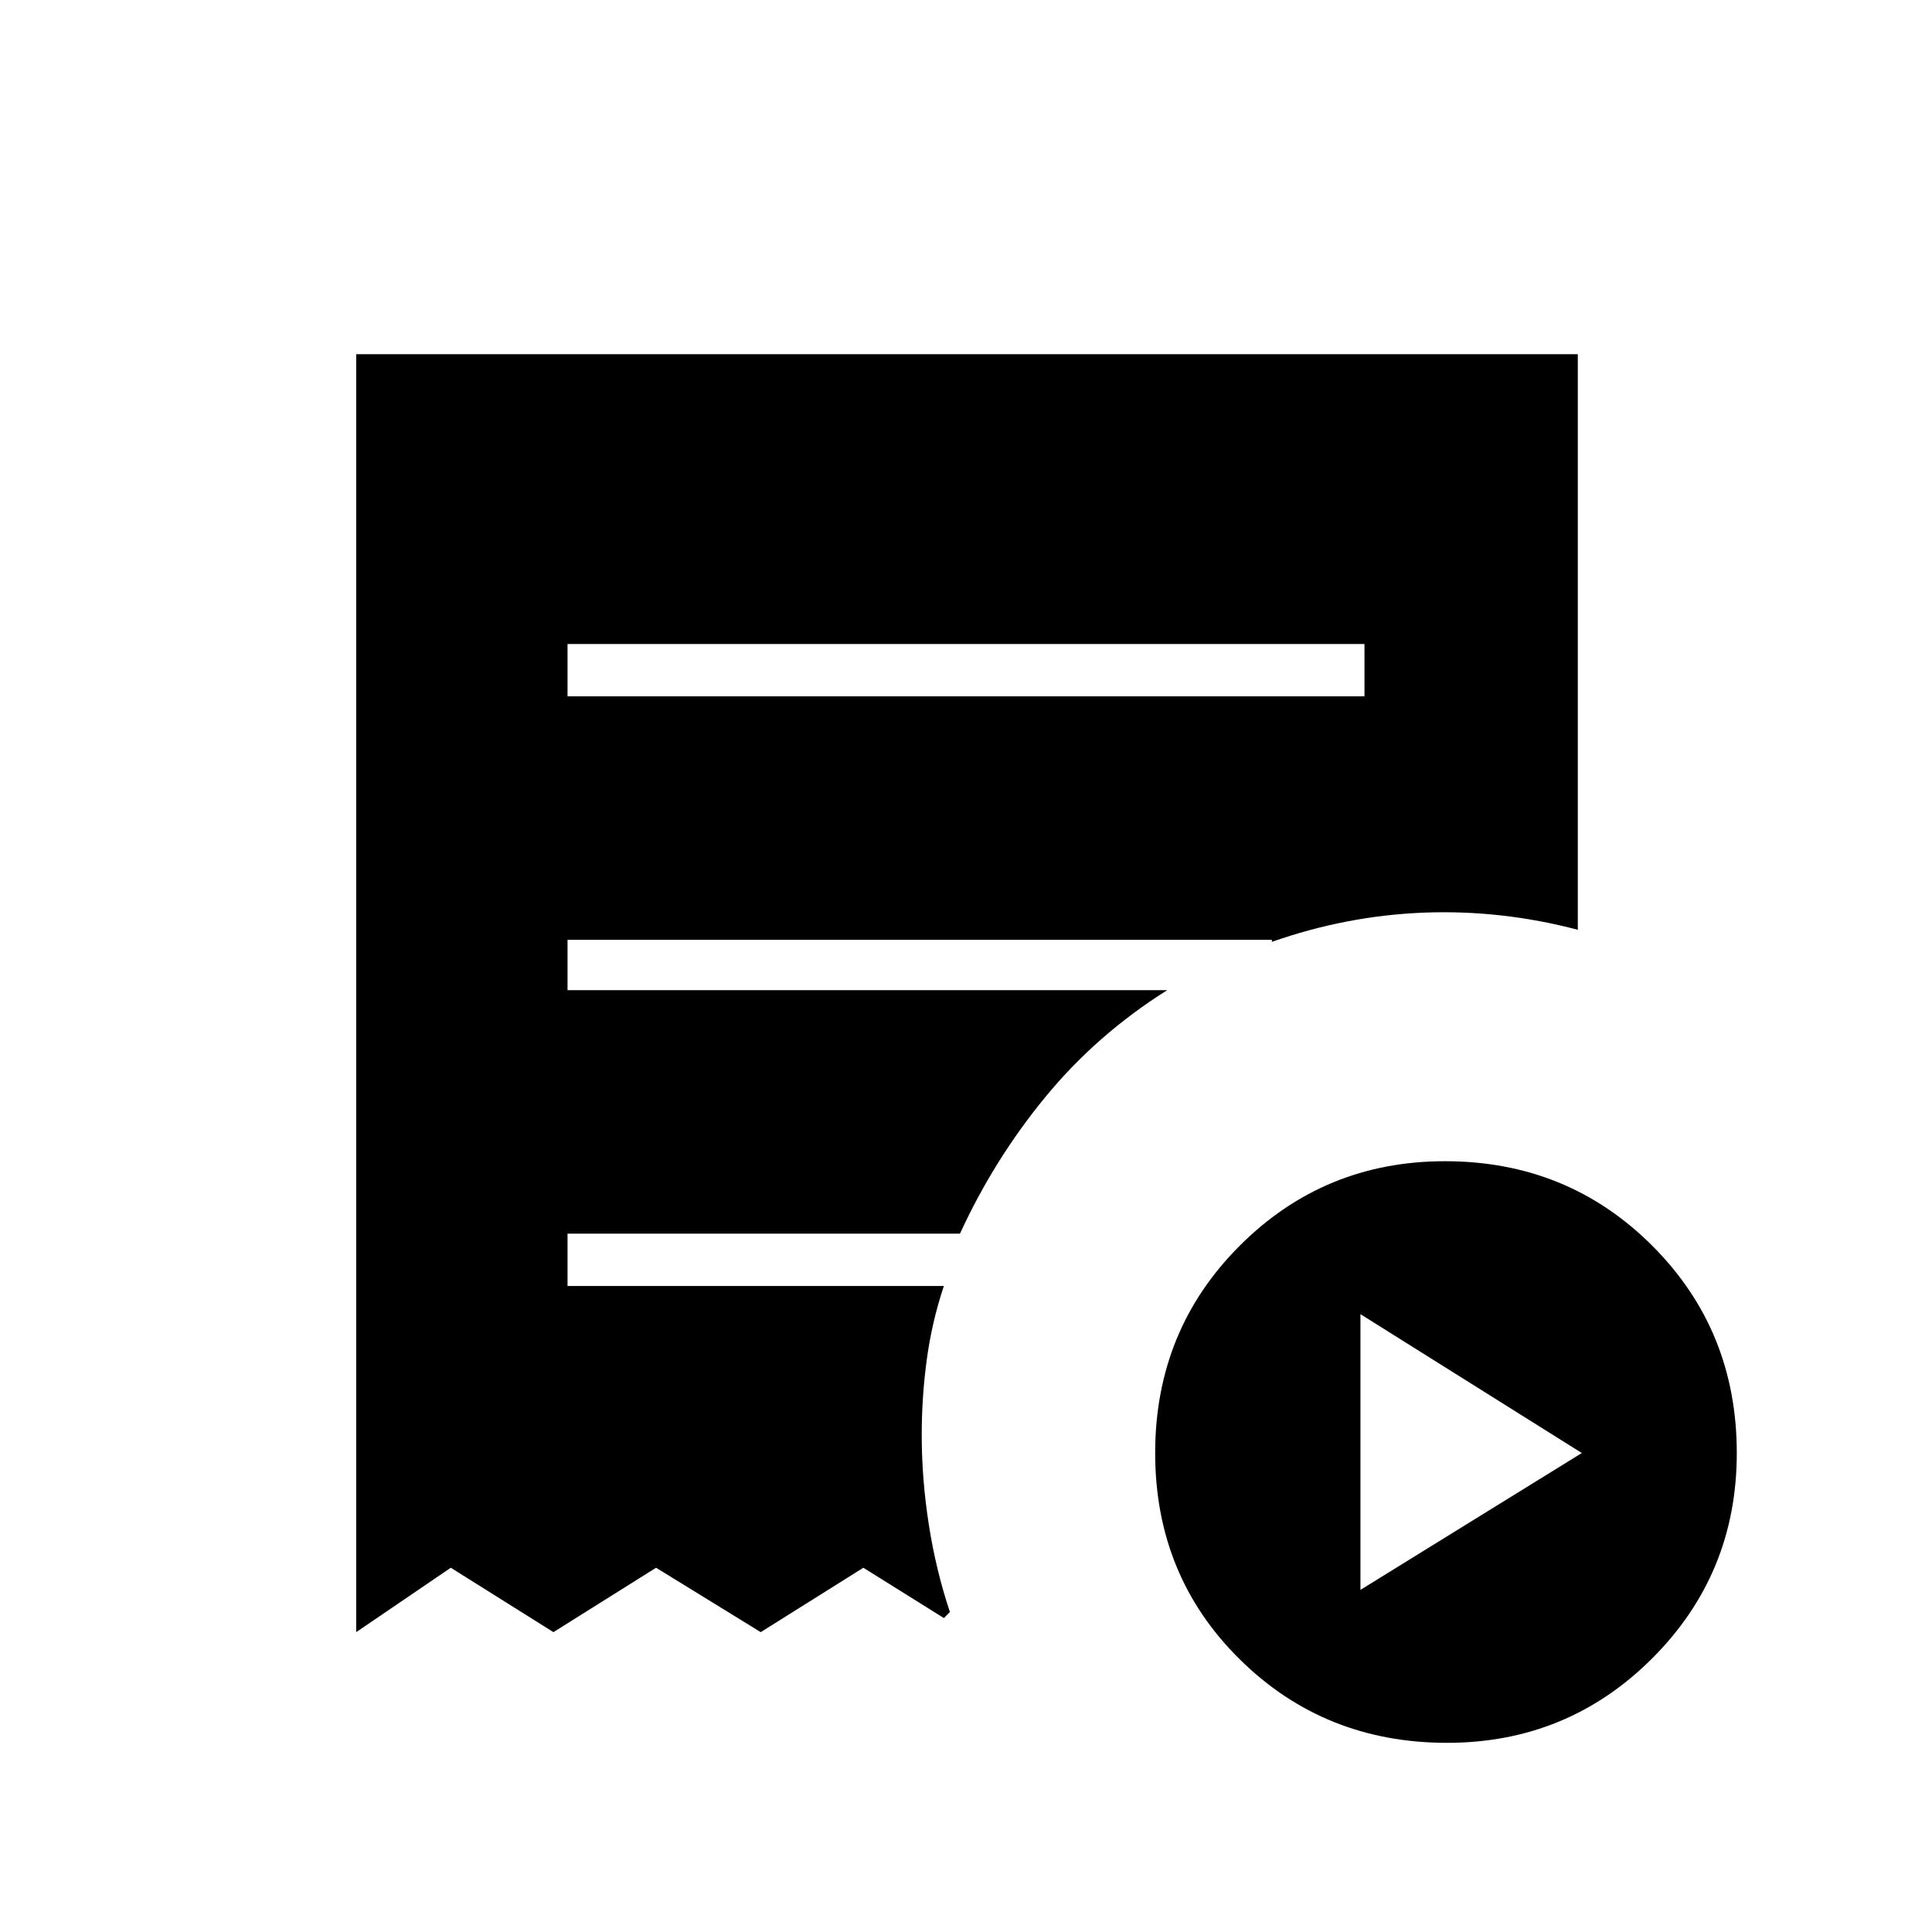 <svg xmlns="http://www.w3.org/2000/svg" height="24" width="24"><path d="m16.9 19.75 2.75-1.7-2.75-1.725ZM7.05 8.65h9.9V8h-9.9Zm10.925 13q-1.525 0-2.575-1.038-1.05-1.037-1.05-2.562t1.05-2.575q1.05-1.05 2.55-1.05 1.525 0 2.575 1.05 1.05 1.05 1.05 2.575 0 1.5-1.05 2.55-1.05 1.05-2.55 1.05Zm-13.55-1.375V4.4H19.6v7.15q-.95-.25-1.912-.213-.963.038-1.888.363v-.025H7.05v.625h7.45q-.875.55-1.512 1.325-.638.775-1.063 1.7H7.05v.65h4.675q-.15.45-.212.913-.063.462-.063.937 0 .55.088 1.113.087.562.262 1.087l-.075.075-1-.625-1.275.8-1.3-.8-1.275.8-1.275-.8Z"/></svg>